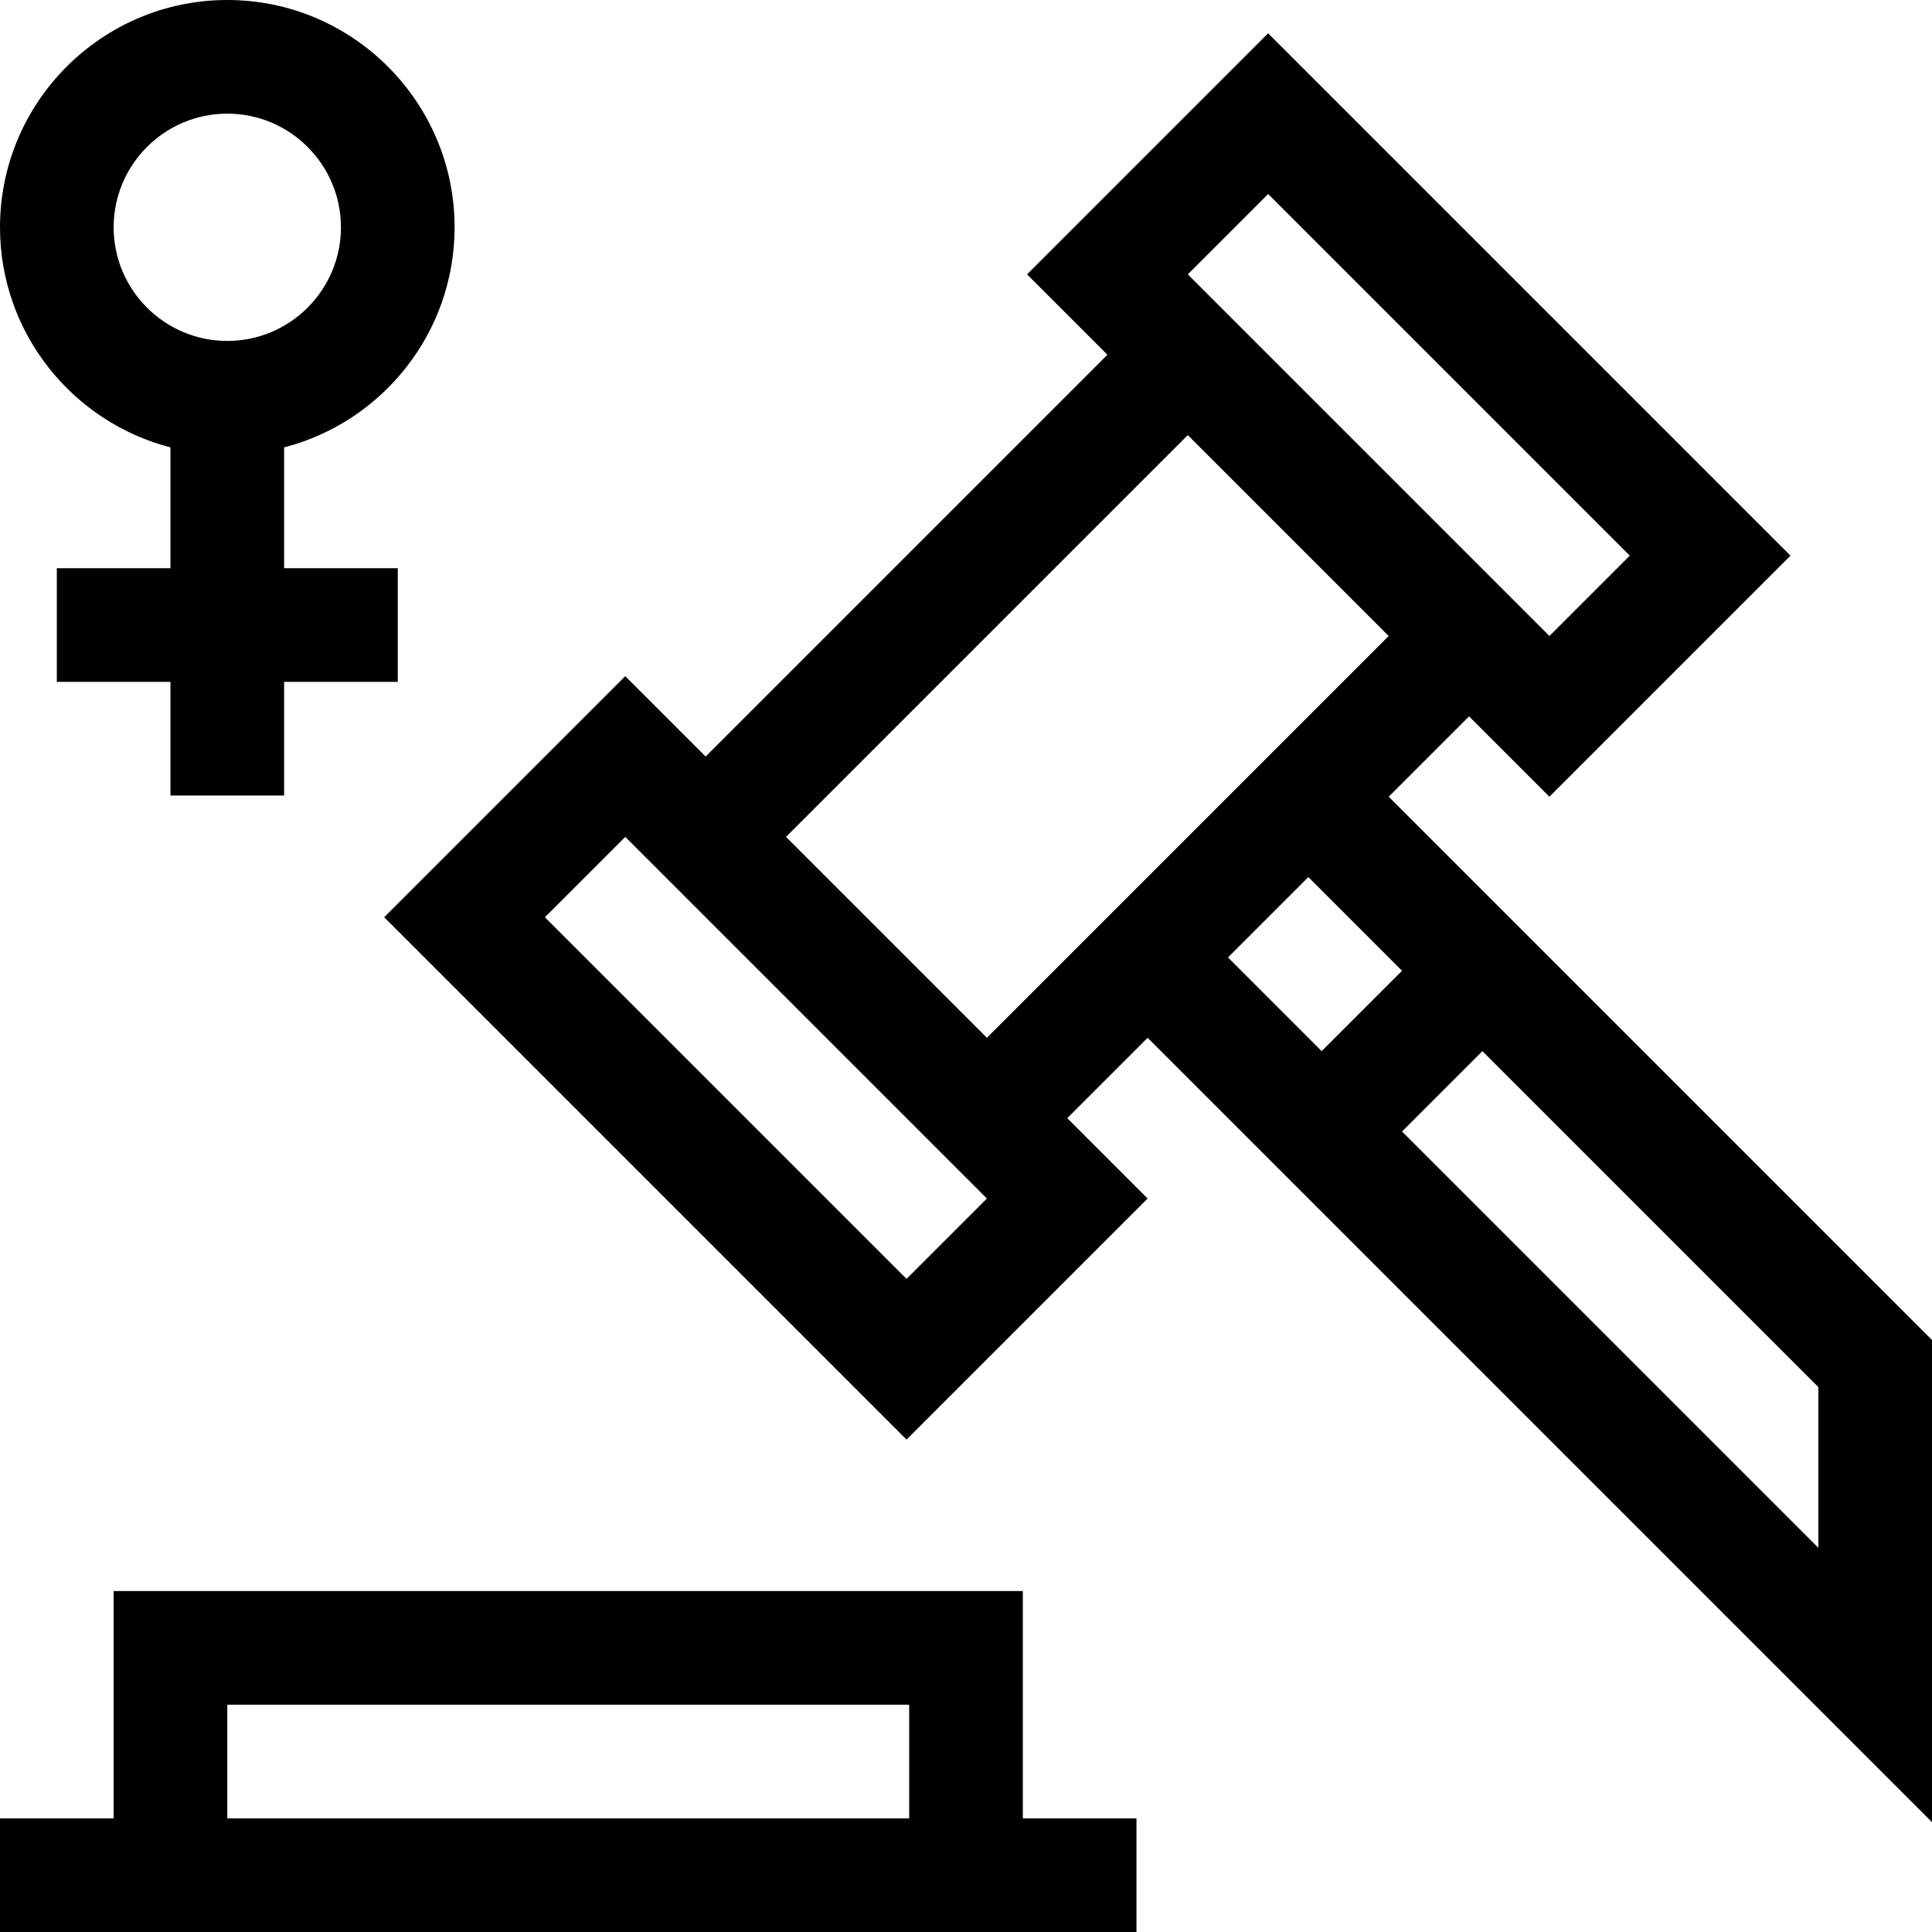 <svg id="Capa_1" enable-background="new 0 0 510 510" height="512" viewBox="0 0 510 510" width="512" xmlns="http://www.w3.org/2000/svg"><g><path d="m45 118.102v31.898h-30v30h30v30h30v-30h30v-30h-30v-31.898c25.849-6.678 45-30.195 45-58.102 0-33.084-26.916-60-60-60s-60 26.916-60 60c0 27.906 19.151 51.424 45 58.102zm15-88.102c16.542 0 30 13.458 30 30s-13.458 30-30 30-30-13.458-30-30 13.458-30 30-30z"/><path d="m510 481.011v-127.28l-143.418-143.419 21.213-21.213 21.213 21.213 63.64-63.64-137.887-137.885-63.64 63.64 21.213 21.213-106.065 106.066-21.213-21.213-63.64 63.64 137.886 137.886 63.64-63.64-21.213-21.213 21.213-21.213zm-30-72.427-109.899-109.898 21.213-21.213 88.686 88.685zm-109.898-152.325-21.213 21.213-24.733-24.734 21.213-21.213zm-35.341-205.046 95.46 95.459-21.213 21.213-95.46-95.459zm-95.459 286.378-95.459-95.459 21.213-21.213 95.459 95.46zm21.213-63.639-53.033-53.033 106.066-106.066 53.033 53.033c-13.32 13.32-95.025 95.025-106.066 106.066z"/><path d="m270 420h-240v60h-30v30h300v-30h-30zm-210 60v-30h180v30z"/></g></svg>